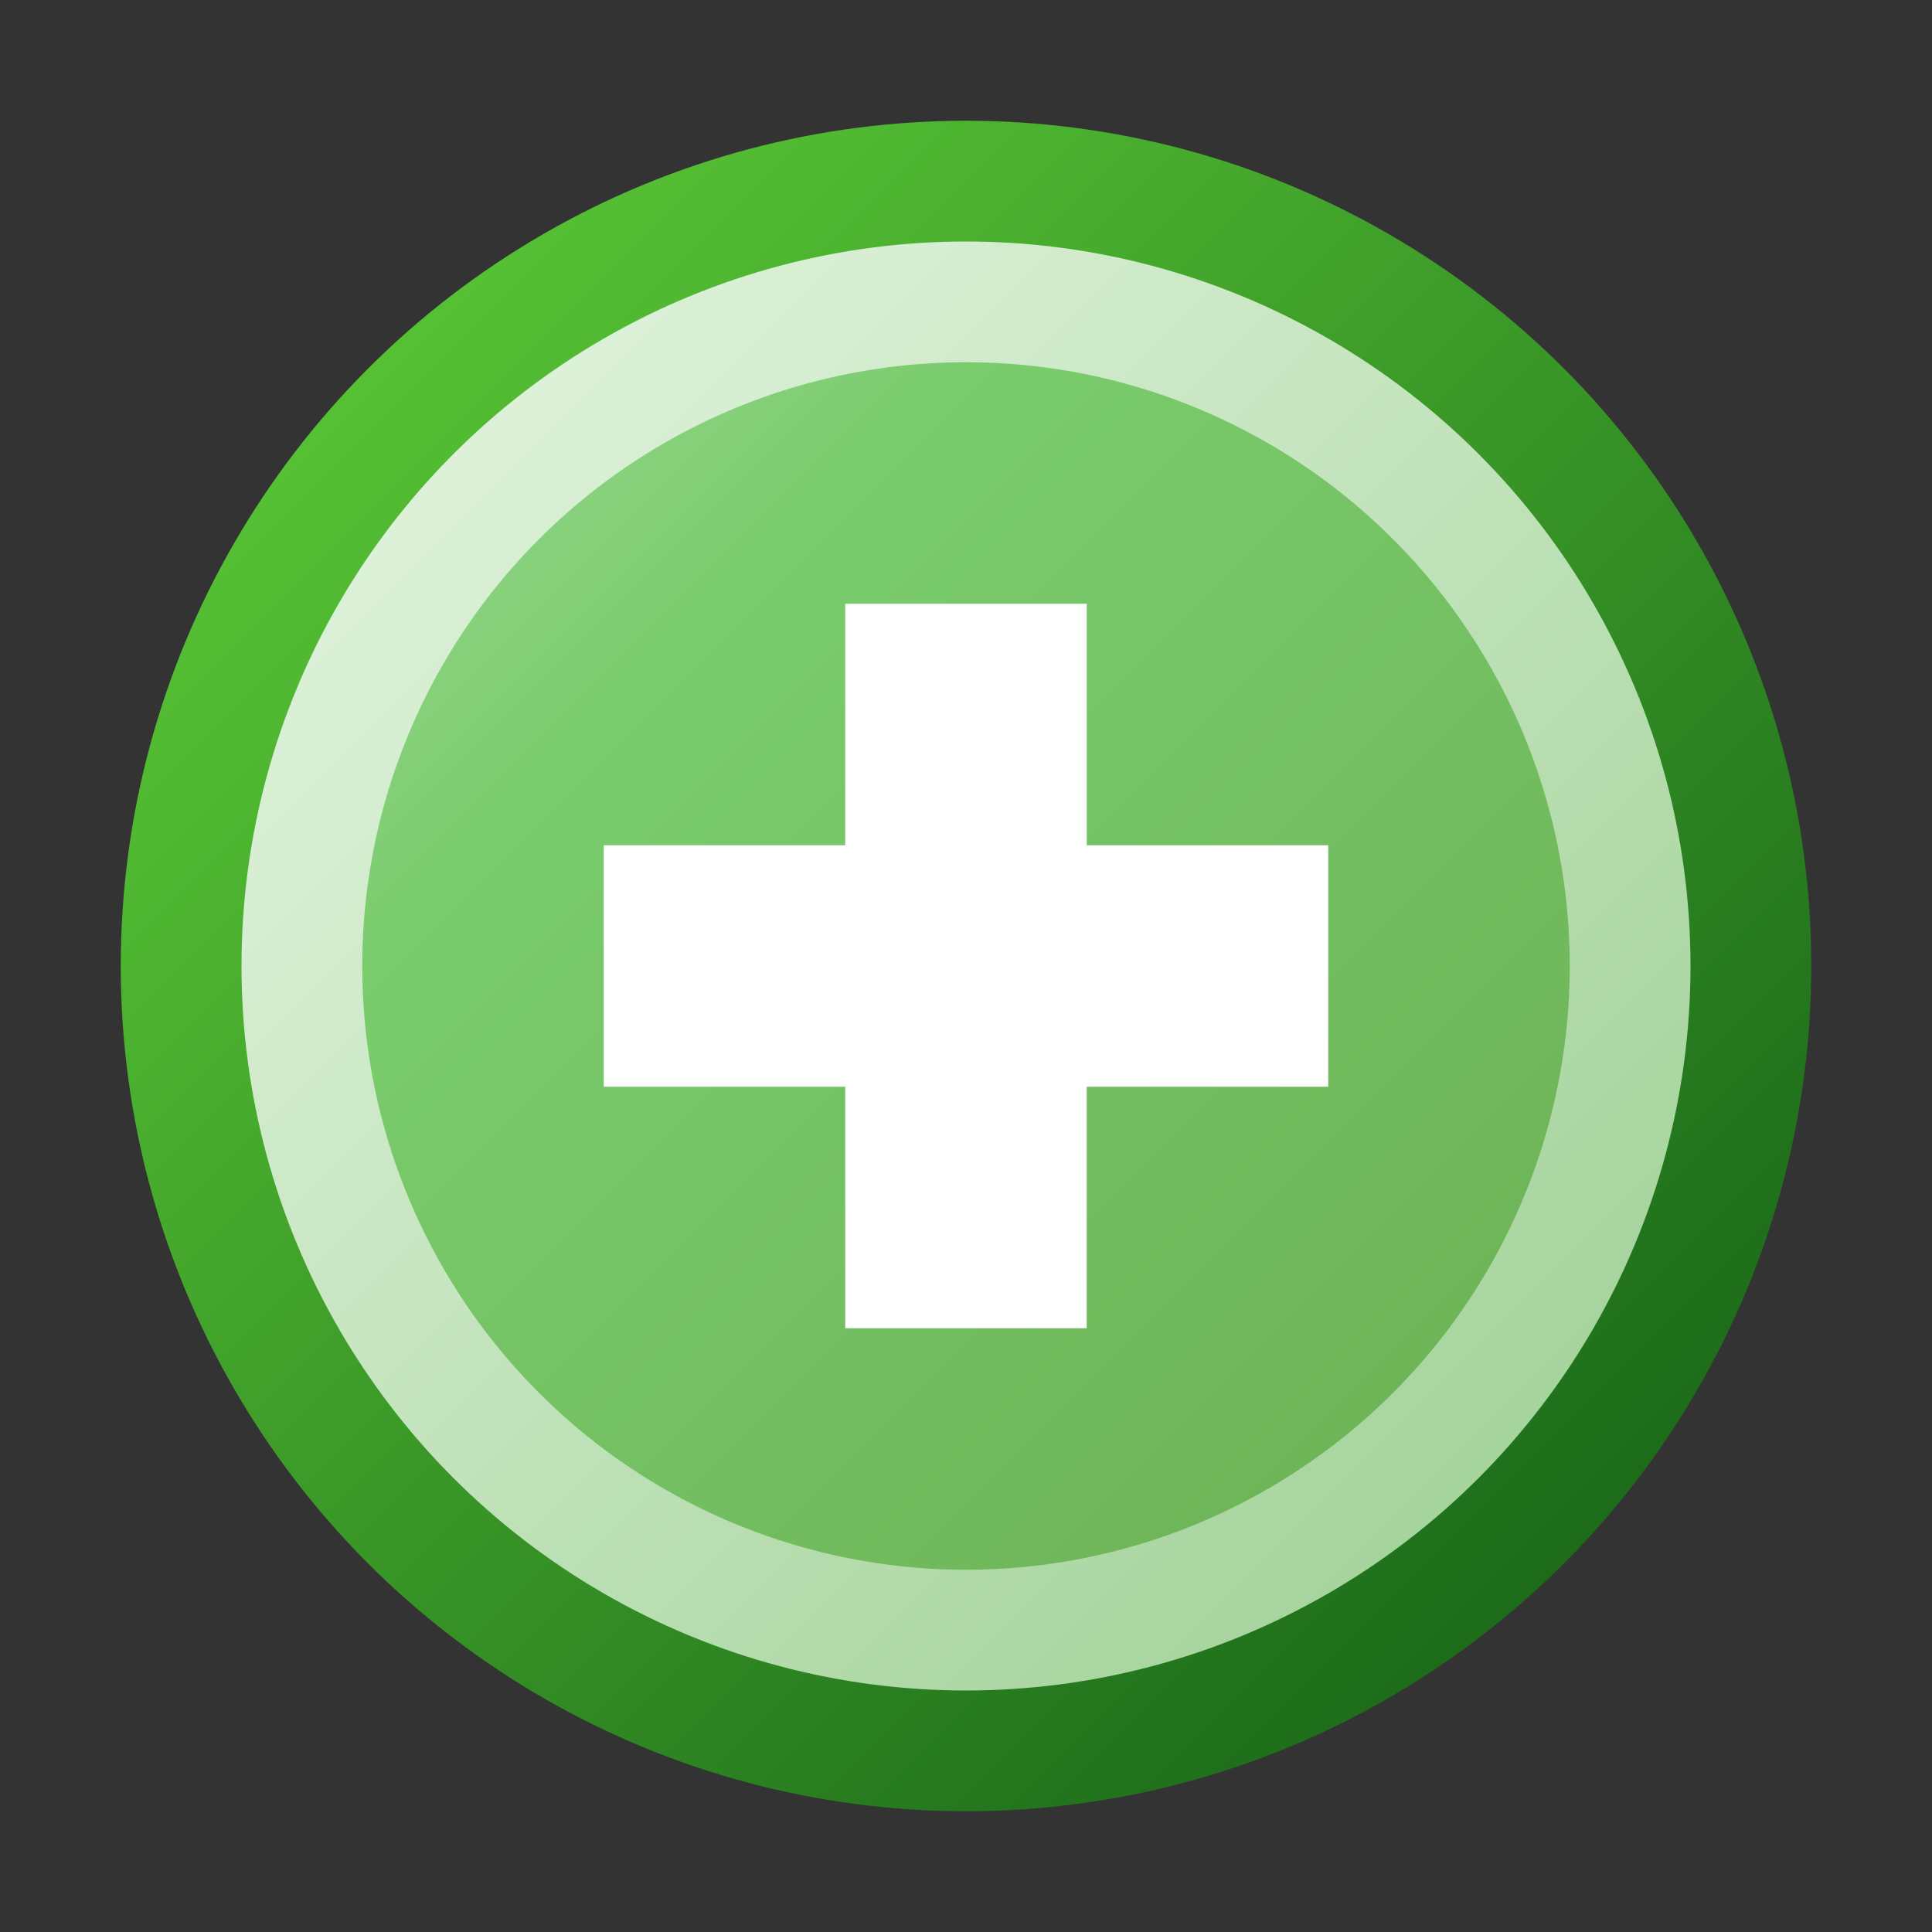 ﻿<?xml version="1.0" encoding="utf-8" standalone="yes"?>
<!DOCTYPE svg PUBLIC "-//W3C//DTD SVG 1.1//EN" "http://www.w3.org/Graphics/SVG/1.1/DTD/svg11.dtd">
<svg xmlns="http://www.w3.org/2000/svg" xmlns:xlink="http://www.w3.org/1999/xlink"
	width="16" height="16" version="1.1">
	<rect width="100%" height="100%" fill="#333333" stroke="none"/>
	<title>Add</title>
	<desc>Add</desc>
	<g id="icon" transform="translate(8,8)">
		<defs>
			<linearGradient id="backing" x1="0%" y1="0%" x2="100%" y2="100%">
				<stop offset="15%" stop-color="#55c034" />
				<stop offset="85%" stop-color="#1d6c1a" />
			</linearGradient>
			<linearGradient id="center" x1="0%" y1="0%" x2="100%" y2="100%">
				<stop offset="0%" stop-color="#9dd892" />
				<stop offset="25%" stop-color="#7acc6d" />
				<stop offset="85%" stop-color="#6eb558" />
			</linearGradient>
			<linearGradient id="in-border" x1="0%" y1="0%" x2="100%" y2="100%">
				<stop offset="15%" stop-color="#dcf1d8" />
				<stop offset="85%" stop-color="#a6d49d" />
			</linearGradient>
		</defs>
		<circle id="back" r="7" fill="url(#backing)" />
		<circle id="round" r="6" fill="url(#in-border)" />
		<circle id="round" r="5" fill="url(#center)" />
		<g id="plus">
			<path fill="#fff"
				d="M1,-1 h2 v2 h-2 v2 h-2 v-2 h-2 v-2 h2 v-2 h2 Z" />
		</g>
	</g>
</svg>
